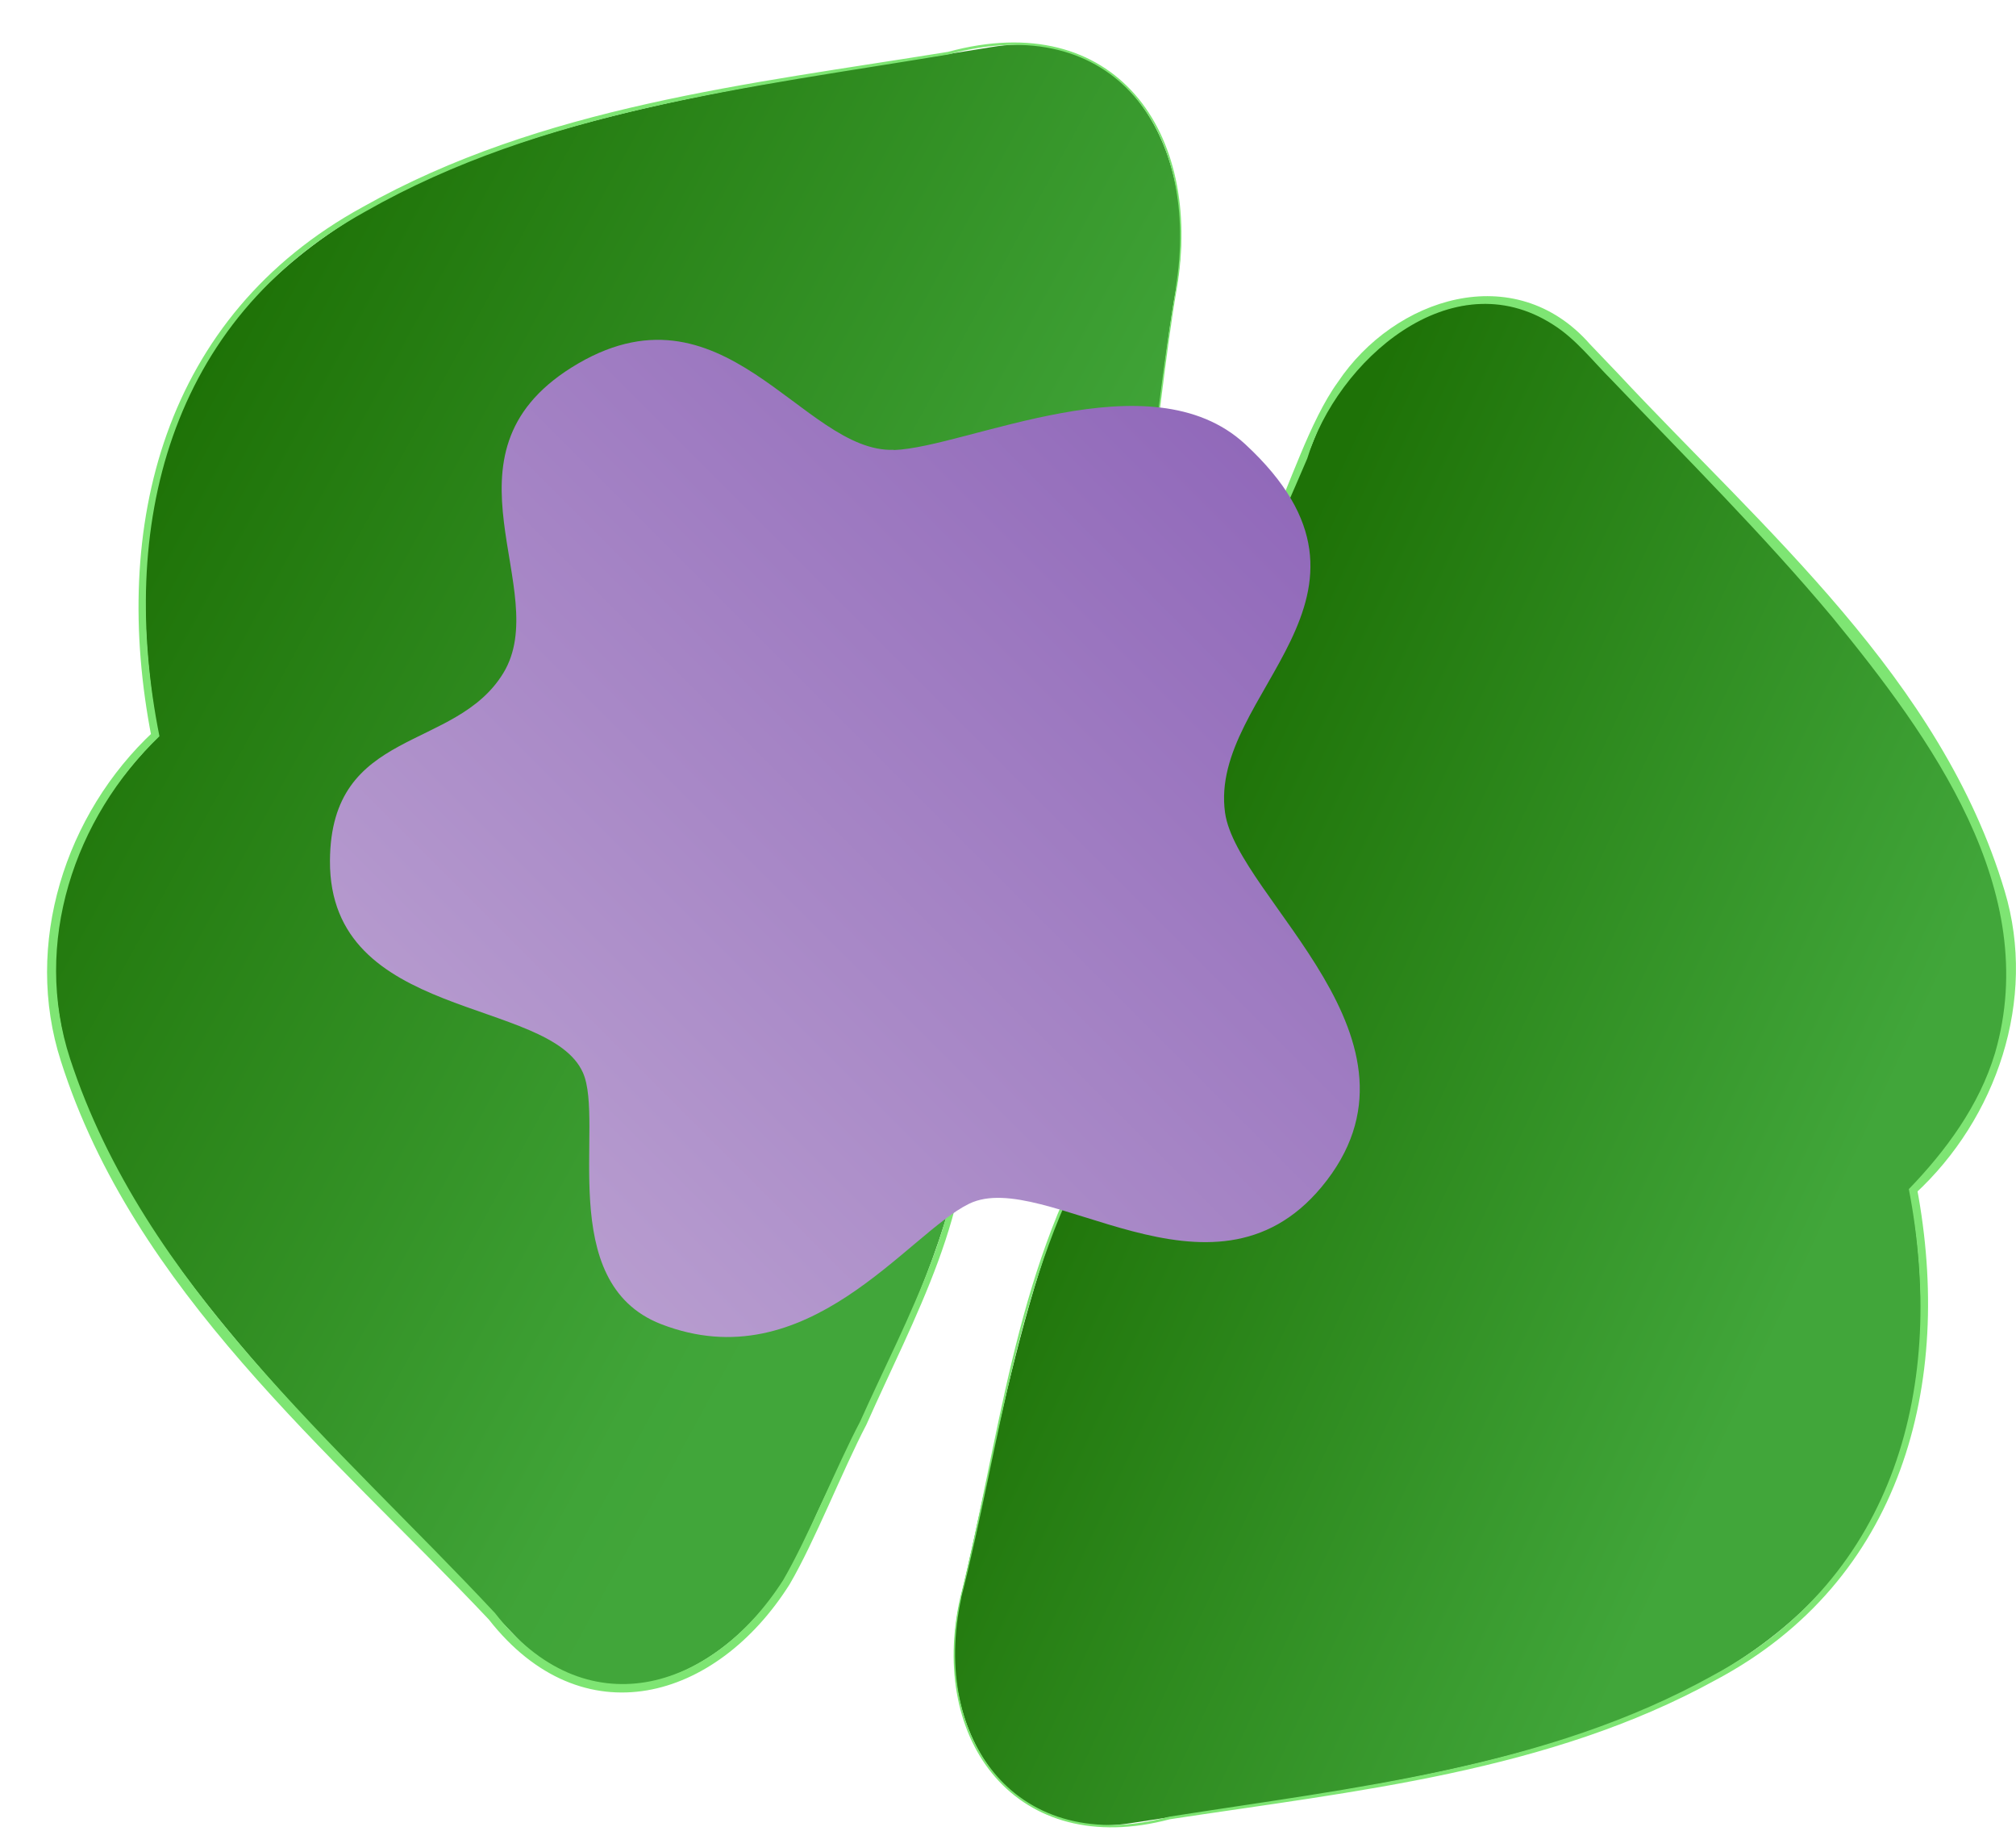 <?xml version="1.0" encoding="UTF-8"?>
<svg id="Layer_2" data-name="Layer 2" xmlns="http://www.w3.org/2000/svg" xmlns:xlink="http://www.w3.org/1999/xlink" viewBox="0 0 92.93 84.38">
  <defs>
    <style>
      .cls-1 {
        fill: url(#linear-gradient-2);
      }

      .cls-2 {
        fill: #7ee573;
      }

      .cls-3 {
        fill: url(#linear-gradient);
      }

      .cls-4 {
        fill: url(#linear-gradient-3);
        filter: url(#drop-shadow-1);
      }
    </style>
    <linearGradient id="linear-gradient" x1="64.63" y1="-243.2" x2="107.68" y2="-246.44" gradientTransform="translate(-124.37 225.72) rotate(29.19)" gradientUnits="userSpaceOnUse">
      <stop offset="0" stop-color="#1e7207"/>
      <stop offset=".82" stop-color="#41a63a"/>
    </linearGradient>
    <linearGradient id="linear-gradient-2" x1="15.84" y1="-242.35" x2="66.15" y2="-242.35" gradientTransform="translate(-123.51 227.89) rotate(28.55)" gradientUnits="userSpaceOnUse">
      <stop offset="0" stop-color="#1e7207"/>
      <stop offset=".8" stop-color="#40a438"/>
      <stop offset=".88" stop-color="#41a63a"/>
    </linearGradient>
    <linearGradient id="linear-gradient-3" x1="31.1" y1="51.22" x2="65.14" y2="17.18" gradientUnits="userSpaceOnUse">
      <stop offset="0" stop-color="#b79ccf"/>
      <stop offset="1" stop-color="#9169ba"/>
    </linearGradient>
    <filter id="drop-shadow-1" x="0" y="0" width="78" height="77" filterUnits="userSpaceOnUse">
      <feOffset dx="-7" dy="4"/>
      <feGaussianBlur result="blur" stdDeviation="5"/>
      <feFlood flood-color="#000" flood-opacity=".34"/>
      <feComposite in2="blur" operator="in"/>
      <feComposite in="SourceGraphic"/>
    </filter>
  </defs>
  <g id="Layer_1-2" data-name="Layer 1">
    <g>
      <g>
        <g>
          <path class="cls-3" d="M44.28,73.64c1.35-5.49,3.22-17.1,6.6-21.64,1.5-2.01,3.16-3.44,3.67-5.36.49-1.85.31-2.88-.31-5.64-1.2-5.3,4.35-15.73,6.34-20.78s8.09-8.77,12.44-4.12c10.46,11.19,27.77,26.02,15.02,38.69,4.27,24.95-19.03,26.59-35.92,29.23-6.11.96-9.14-5.06-7.83-10.38Z"/>
          <path class="cls-2" d="M44.26,73.64c1.8-7.19,2.49-14.94,6.34-21.43,1.34-2.04,3.52-3.67,3.93-6.18.41-1.83-.23-3.65-.57-5.47-.41-5.7,2.46-11,4.52-16.14.95-1.98,1.89-5.02,3.19-6.81,2.6-3.89,8.15-5.7,11.62-1.75,0,0,1.29,1.35,1.29,1.35,6.72,7.2,14.91,14.08,17.83,23.86,1.5,4.99-.37,10.48-4.14,13.95,0,0,.09-.29.09-.29,1.71,9.06-.69,18.13-9.27,22.69-7.7,4.24-16.64,5.12-25.17,6.42-7.04,1.87-11.14-3.59-9.66-10.21h0ZM44.31,73.65c-1.42,6.53,2.6,11.97,9.59,10.07,8.51-1.34,17.41-2.26,25.06-6.51,8.46-4.55,10.76-13.46,9.03-22.41,1.71-1.77,3.25-3.86,3.97-6.26,2.19-7.51-2.98-14.58-7.5-20.1-3.2-3.82-6.73-7.33-10.17-10.93-.88-.88-1.65-1.89-2.7-2.55-4.68-3.01-9.96,1.66-11.33,6.17-1.42,3.34-3.12,6.93-4.35,10.33-1,2.9-2.07,5.97-1.72,9.08.33,1.82.96,3.68.53,5.54-.43,2.55-2.64,4.19-4,6.23-3.86,6.44-4.59,14.19-6.42,21.35h0Z"/>
        </g>
        <g>
          <path class="cls-1" d="M54.22,13.27c-1.12,5.98-1.67,20.25-6.91,23.34-2.74,1.62-3.83,2.92-4.36,5s-.8,3.9.84,6.87c2.84,5.11-4.39,17.02-6.64,22.42s-8.62,9.51-13.35,4.55C12.45,63.49-6.31,47.69,7.3,33.94,2.48,7.13,27.55,5.16,45.7,2.17c6.57-1.08,9.61,5.31,8.52,11.1Z"/>
          <path class="cls-2" d="M54.25,13.27c-1.13,6.64-1.23,13.63-3.99,19.89-.59,1.22-1.34,2.42-2.45,3.26-1.15.75-2.32,1.43-3.22,2.42-1.73,1.95-2.26,5.01-1.52,7.49.37,1.32,1.31,2.41,1.49,3.8.49,5.52-2.46,10.64-4.62,15.52-1.09,2.08-2.38,5.38-3.54,7.36-3.38,5.36-9.55,7.14-13.87,1.62-7.36-7.79-16.35-15.15-19.72-25.72-1.74-5.39.19-11.4,4.27-15.2,0,0-.09.29-.09.29-1.91-9.76.54-19.43,9.73-24.46,8.23-4.64,17.83-5.67,26.98-7.15,7.7-2.09,11.76,3.69,10.55,10.89h0ZM54.2,13.26c1.15-7.11-2.79-12.86-10.48-10.75-9.13,1.52-18.7,2.58-26.88,7.24-9.07,5.02-11.42,14.53-9.49,24.18-3.94,3.78-5.86,9.55-4.12,14.86,3.42,10.44,12.31,17.76,19.59,25.55,4.12,5.32,9.96,3.67,13.28-1.52,1.16-1.99,2.45-5.22,3.55-7.31,2.16-4.83,5.11-9.9,4.67-15.35-.17-1.36-1.12-2.44-1.46-3.77-.74-2.56-.2-5.66,1.6-7.67.93-1.01,2.13-1.69,3.26-2.42,1.08-.82,1.83-1.99,2.42-3.2,2.78-6.23,2.91-13.2,4.07-19.84h0Z"/>
        </g>
      </g>
      <path class="cls-4" d="M48.2,16.73c-4.22.15-7.86-8.18-14.86-3.79-6.43,4.04-.82,10.27-3.14,14.08-2.22,3.64-7.96,2.48-7.99,8.65-.04,7.39,10.1,6.26,11.66,9.76,1.02,2.29-1.33,9.67,3.6,11.59,6.75,2.62,11.36-4.17,14.21-5.55,3.49-1.68,11.17,5.33,16.24-.77,5.6-6.74-3.9-13.3-4.45-17.25-.77-5.53,8.53-9.95.93-16.98-4.39-4.06-12.82.15-16.2.27Z"/>
    </g>
  </g>
</svg>